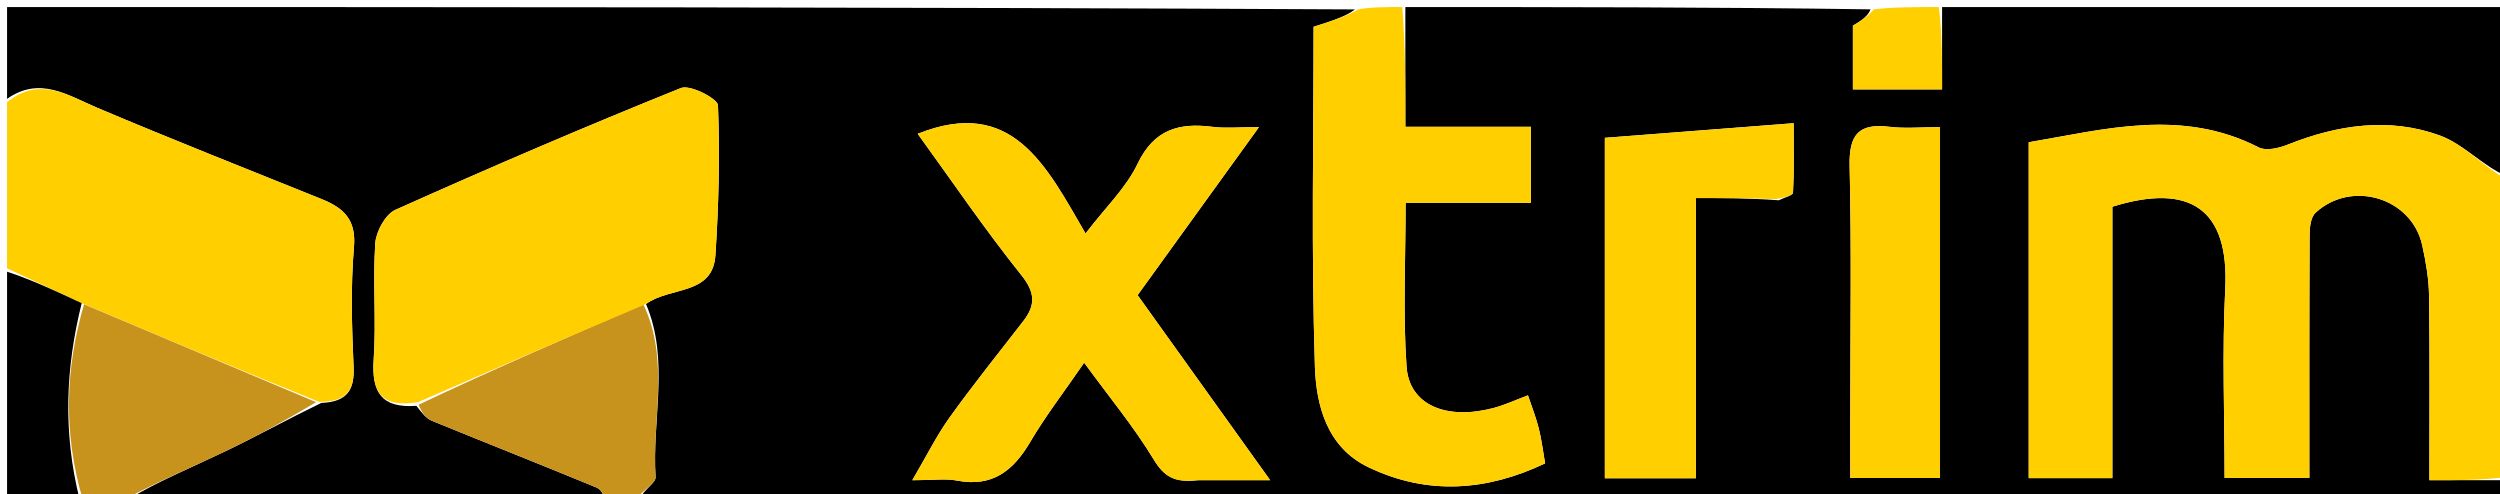 <svg version="1.1" id="Layer_1" xmlns="http://www.w3.org/2000/svg" xmlns:xlink="http://www.w3.org/1999/xlink" x="0px" y="0px"
	 width="100%" viewBox="0 0 354 70" enable-background="new 0 0 354 70" xml:space="preserve">
<path fill="#000000" opacity="1" stroke="none" 
	d="
M86,71 
	C63.646,71 41.292,71 18.165,70.692 
	C22.216,68.244 27.09,66.21 31.847,63.932 
	C36.326,61.788 40.683,59.387 45.499,57.055 
	C49.241,56.904 50.21,55.155 50.069,51.925 
	C49.822,46.285 49.641,40.596 50.123,34.986 
	C50.46,31.058 48.621,29.434 45.549,28.194 
	C34.946,23.914 24.304,19.727 13.778,15.266 
	C9.558,13.478 5.635,10.737 1,14 
	C1,9.676 1,5.352 1,1 
	C64.354,1 127.708,1 191.871,1.332 
	C190.594,2.329 188.508,2.994 186.003,3.793 
	C186.003,19.605 185.67,35.752 186.188,51.871 
	C186.364,57.341 187.861,63.315 193.74,66.146 
	C202.186,70.212 210.617,69.498 218.787,65.615 
	C218.471,63.81 218.284,62.211 217.893,60.663 
	C217.503,59.12 216.909,57.629 216.359,55.977 
	C214.703,56.594 213.091,57.357 211.395,57.797 
	C204.735,59.527 199.548,57.327 199.17,51.928 
	C198.64,44.375 199.036,36.758 199.036,28.725 
	C205.424,28.725 211.168,28.725 216.778,28.725 
	C216.778,24.978 216.778,21.694 216.778,17.958 
	C210.831,17.958 205.089,17.958 199,17.958 
	C199,12 199,6.5 199,1 
	C220.688,1 242.375,1 264.87,1.324 
	C264.498,2.356 263.32,3.065 262.368,3.637 
	C262.368,6.814 262.368,9.844 262.368,12.662 
	C266.773,12.662 270.804,12.662 275,12.662 
	C275,8.55 275,4.775 275,1 
	C301.554,1 328.108,1 355,1 
	C355,8.684 355,16.373 354.76,24.861 
	C351.518,23.441 348.817,20.391 345.454,19.174 
	C338.303,16.586 331.016,17.658 323.969,20.47 
	C322.714,20.971 320.894,21.415 319.85,20.88 
	C308.895,15.27 298.014,18.329 287.263,20.143 
	C287.263,36.463 287.263,52.065 287.263,67.708 
	C291.262,67.708 294.992,67.708 299.112,67.708 
	C299.112,54.659 299.112,41.897 299.112,29.27 
	C310.194,25.828 315.668,29.662 315.092,40.946 
	C314.637,49.857 315,58.809 315,67.672 
	C319.665,67.672 323.728,67.672 327.007,67.672 
	C327.007,55.943 326.986,44.549 327.043,33.155 
	C327.048,32.122 327.22,30.725 327.883,30.119 
	C333.022,25.419 341.487,28.011 342.981,34.711 
	C343.508,37.075 343.922,39.516 343.955,41.928 
	C344.07,50.532 344,59.138 344,68 
	C348.05,68 351.525,68 355,68 
	C355,68.998 355,69.997 355,70.998 
	C266.979,71 178.958,71 90.596,70.609 
	C91.156,69.327 92.885,68.382 92.831,67.552 
	C92.308,59.397 94.858,51.005 91.473,43.045 
	C94.9,40.545 100.925,41.87 101.303,36.141 
	C101.77,29.078 101.945,21.974 101.666,14.91 
	C101.629,13.965 97.717,11.944 96.421,12.465 
	C82.828,17.93 69.361,23.721 55.99,29.711 
	C54.57,30.347 53.246,32.778 53.135,34.46 
	C52.775,39.918 53.285,45.434 52.913,50.89 
	C52.594,55.564 54.011,57.818 58.962,57.467 
	C59.717,58.426 60.326,59.242 61.133,59.572 
	C68.918,62.763 76.749,65.844 84.525,69.058 
	C85.174,69.326 85.516,70.335 86,71 
M169.72,68 
	C172.63,68 175.54,68 179.859,68 
	C173.156,58.643 167.141,50.247 161.085,41.794 
	C166.644,34.097 172.26,26.321 178.27,18 
	C175.376,18 173.52,18.195 171.719,17.963 
	C166.958,17.349 163.408,18.312 161.075,23.206 
	C159.467,26.58 156.565,29.338 153.71,33.064 
	C148.133,23.431 143.327,13.597 129.949,18.949 
	C134.794,25.63 139.433,32.477 144.588,38.91 
	C146.602,41.423 146.669,43.182 144.888,45.482 
	C141.395,49.993 137.818,54.446 134.49,59.077 
	C132.636,61.656 131.214,64.544 129.182,68 
	C132.189,68 133.897,67.739 135.495,68.048 
	C140.484,69.014 143.458,66.695 145.861,62.61 
	C148.043,58.9 150.695,55.466 153.518,51.359 
	C157.144,56.321 160.588,60.483 163.359,65.053 
	C164.801,67.432 166.262,68.388 169.72,68 
M251.873,28.36 
	C252.577,28.003 253.867,27.68 253.891,27.283 
	C254.063,24.337 253.984,21.377 253.984,17.445 
	C244.671,18.166 235.846,18.849 227.246,19.514 
	C227.246,36.427 227.246,52.027 227.246,67.726 
	C231.558,67.726 235.62,67.726 240.133,67.726 
	C240.133,54.39 240.133,41.32 240.133,28.042 
	C244.063,28.042 247.538,28.042 251.873,28.36 
M262,59.452 
	C262,62.218 262,64.983 262,67.686 
	C266.653,67.686 270.709,67.686 274.705,67.686 
	C274.705,51.001 274.705,34.632 274.705,18 
	C272.11,18 269.778,18.231 267.509,17.951 
	C263.062,17.403 261.802,19.197 261.906,23.559 
	C262.183,35.187 262,46.827 262,59.452 
z"/>
<path fill="#FFCF00" opacity="1" stroke="none" 
	d="
M355,67.531 
	C351.525,68 348.05,68 344,68 
	C344,59.138 344.07,50.532 343.955,41.928 
	C343.922,39.516 343.508,37.075 342.981,34.711 
	C341.487,28.011 333.022,25.419 327.883,30.119 
	C327.22,30.725 327.048,32.122 327.043,33.155 
	C326.986,44.549 327.007,55.943 327.007,67.672 
	C323.728,67.672 319.665,67.672 315,67.672 
	C315,58.809 314.637,49.857 315.092,40.946 
	C315.668,29.662 310.194,25.828 299.112,29.27 
	C299.112,41.897 299.112,54.659 299.112,67.708 
	C294.992,67.708 291.262,67.708 287.263,67.708 
	C287.263,52.065 287.263,36.463 287.263,20.143 
	C298.014,18.329 308.895,15.27 319.85,20.88 
	C320.894,21.415 322.714,20.971 323.969,20.47 
	C331.016,17.658 338.303,16.586 345.454,19.174 
	C348.817,20.391 351.518,23.441 354.76,25.33 
	C355,39.021 355,53.042 355,67.531 
z"/>
<path fill="#FFCF00" opacity="1" stroke="none" 
	d="
M1,14.469 
	C5.635,10.737 9.558,13.478 13.778,15.266 
	C24.304,19.727 34.946,23.914 45.549,28.194 
	C48.621,29.434 50.46,31.058 50.123,34.986 
	C49.641,40.596 49.822,46.285 50.069,51.925 
	C50.21,55.155 49.241,56.904 45.173,56.9 
	C33.593,52.224 22.745,47.659 11.568,42.931 
	C7.825,41.179 4.413,39.59 1,38 
	C1,30.312 1,22.625 1,14.469 
z"/>
<path fill="#FFCF00" opacity="1" stroke="none" 
	d="
M198.562,1 
	C199,6.5 199,12 199,17.958 
	C205.089,17.958 210.831,17.958 216.778,17.958 
	C216.778,21.694 216.778,24.978 216.778,28.725 
	C211.168,28.725 205.424,28.725 199.036,28.725 
	C199.036,36.758 198.64,44.375 199.17,51.928 
	C199.548,57.327 204.735,59.527 211.395,57.797 
	C213.091,57.357 214.703,56.594 216.359,55.977 
	C216.909,57.629 217.503,59.12 217.893,60.663 
	C218.284,62.211 218.471,63.81 218.787,65.615 
	C210.617,69.498 202.186,70.212 193.74,66.146 
	C187.861,63.315 186.364,57.341 186.188,51.871 
	C185.67,35.752 186.003,19.605 186.003,3.793 
	C188.508,2.994 190.594,2.329 192.34,1.332 
	C194.042,1 196.083,1 198.562,1 
z"/>
<path fill="#C7931D" opacity="1" stroke="none" 
	d="
M11.897,43.093 
	C22.745,47.659 33.593,52.224 44.767,56.945 
	C40.683,59.387 36.326,61.788 31.847,63.932 
	C27.09,66.21 22.216,68.244 17.697,70.692 
	C15.958,71 13.917,71 11.684,70.623 
	C8.914,61.155 9.278,52.107 11.897,43.093 
z"/>
<path fill="#C7931D" opacity="1" stroke="none" 
	d="
M91.101,43.094 
	C94.858,51.005 92.308,59.397 92.831,67.552 
	C92.885,68.382 91.156,69.327 90.127,70.609 
	C88.933,71 87.867,71 86.4,71 
	C85.516,70.335 85.174,69.326 84.525,69.058 
	C76.749,65.844 68.918,62.763 61.133,59.572 
	C60.326,59.242 59.717,58.426 59.272,57.302 
	C70.052,52.211 80.577,47.652 91.101,43.094 
z"/>
<path fill="#000000" opacity="1" stroke="none" 
	d="
M11.568,42.931 
	C9.278,52.107 8.914,61.155 11.247,70.623 
	C7.701,71 4.402,71 1,71 
	C1,60.313 1,49.625 1,38.469 
	C4.413,39.59 7.825,41.179 11.568,42.931 
z"/>
<path fill="#FFCF00" opacity="1" stroke="none" 
	d="
M274.546,1 
	C275,4.775 275,8.55 275,12.662 
	C270.804,12.662 266.773,12.662 262.368,12.662 
	C262.368,9.844 262.368,6.814 262.368,3.637 
	C263.32,3.065 264.498,2.356 265.338,1.324 
	C268.031,1 271.061,1 274.546,1 
z"/>
<path fill="#FFCF00" opacity="1" stroke="none" 
	d="
M91.473,43.045 
	C80.577,47.652 70.052,52.211 59.218,56.934 
	C54.011,57.818 52.594,55.564 52.913,50.89 
	C53.285,45.434 52.775,39.918 53.135,34.46 
	C53.246,32.778 54.57,30.347 55.99,29.711 
	C69.361,23.721 82.828,17.93 96.421,12.465 
	C97.717,11.944 101.629,13.965 101.666,14.91 
	C101.945,21.974 101.77,29.078 101.303,36.141 
	C100.925,41.87 94.9,40.545 91.473,43.045 
z"/>
<path fill="#FFCF00" opacity="1" stroke="none" 
	d="
M169.276,68 
	C166.262,68.388 164.801,67.432 163.359,65.053 
	C160.588,60.483 157.144,56.321 153.518,51.359 
	C150.695,55.466 148.043,58.9 145.861,62.61 
	C143.458,66.695 140.484,69.014 135.495,68.048 
	C133.897,67.739 132.189,68 129.182,68 
	C131.214,64.544 132.636,61.656 134.49,59.077 
	C137.818,54.446 141.395,49.993 144.888,45.482 
	C146.669,43.182 146.602,41.423 144.588,38.91 
	C139.433,32.477 134.794,25.63 129.949,18.949 
	C143.327,13.597 148.133,23.431 153.71,33.064 
	C156.565,29.338 159.467,26.58 161.075,23.206 
	C163.408,18.312 166.958,17.349 171.719,17.963 
	C173.52,18.195 175.376,18 178.27,18 
	C172.26,26.321 166.644,34.097 161.085,41.794 
	C167.141,50.247 173.156,58.643 179.859,68 
	C175.54,68 172.63,68 169.276,68 
z"/>
<path fill="#FFCF00" opacity="1" stroke="none" 
	d="
M251.443,28.201 
	C247.538,28.042 244.063,28.042 240.133,28.042 
	C240.133,41.32 240.133,54.39 240.133,67.726 
	C235.62,67.726 231.558,67.726 227.246,67.726 
	C227.246,52.027 227.246,36.427 227.246,19.514 
	C235.846,18.849 244.671,18.166 253.984,17.445 
	C253.984,21.377 254.063,24.337 253.891,27.283 
	C253.867,27.68 252.577,28.003 251.443,28.201 
z"/>
<path fill="#FFCF00" opacity="1" stroke="none" 
	d="
M262,58.957 
	C262,46.827 262.183,35.187 261.906,23.559 
	C261.802,19.197 263.062,17.403 267.509,17.951 
	C269.778,18.231 272.11,18 274.705,18 
	C274.705,34.632 274.705,51.001 274.705,67.686 
	C270.709,67.686 266.653,67.686 262,67.686 
	C262,64.983 262,62.218 262,58.957 
z"/>
</svg>
